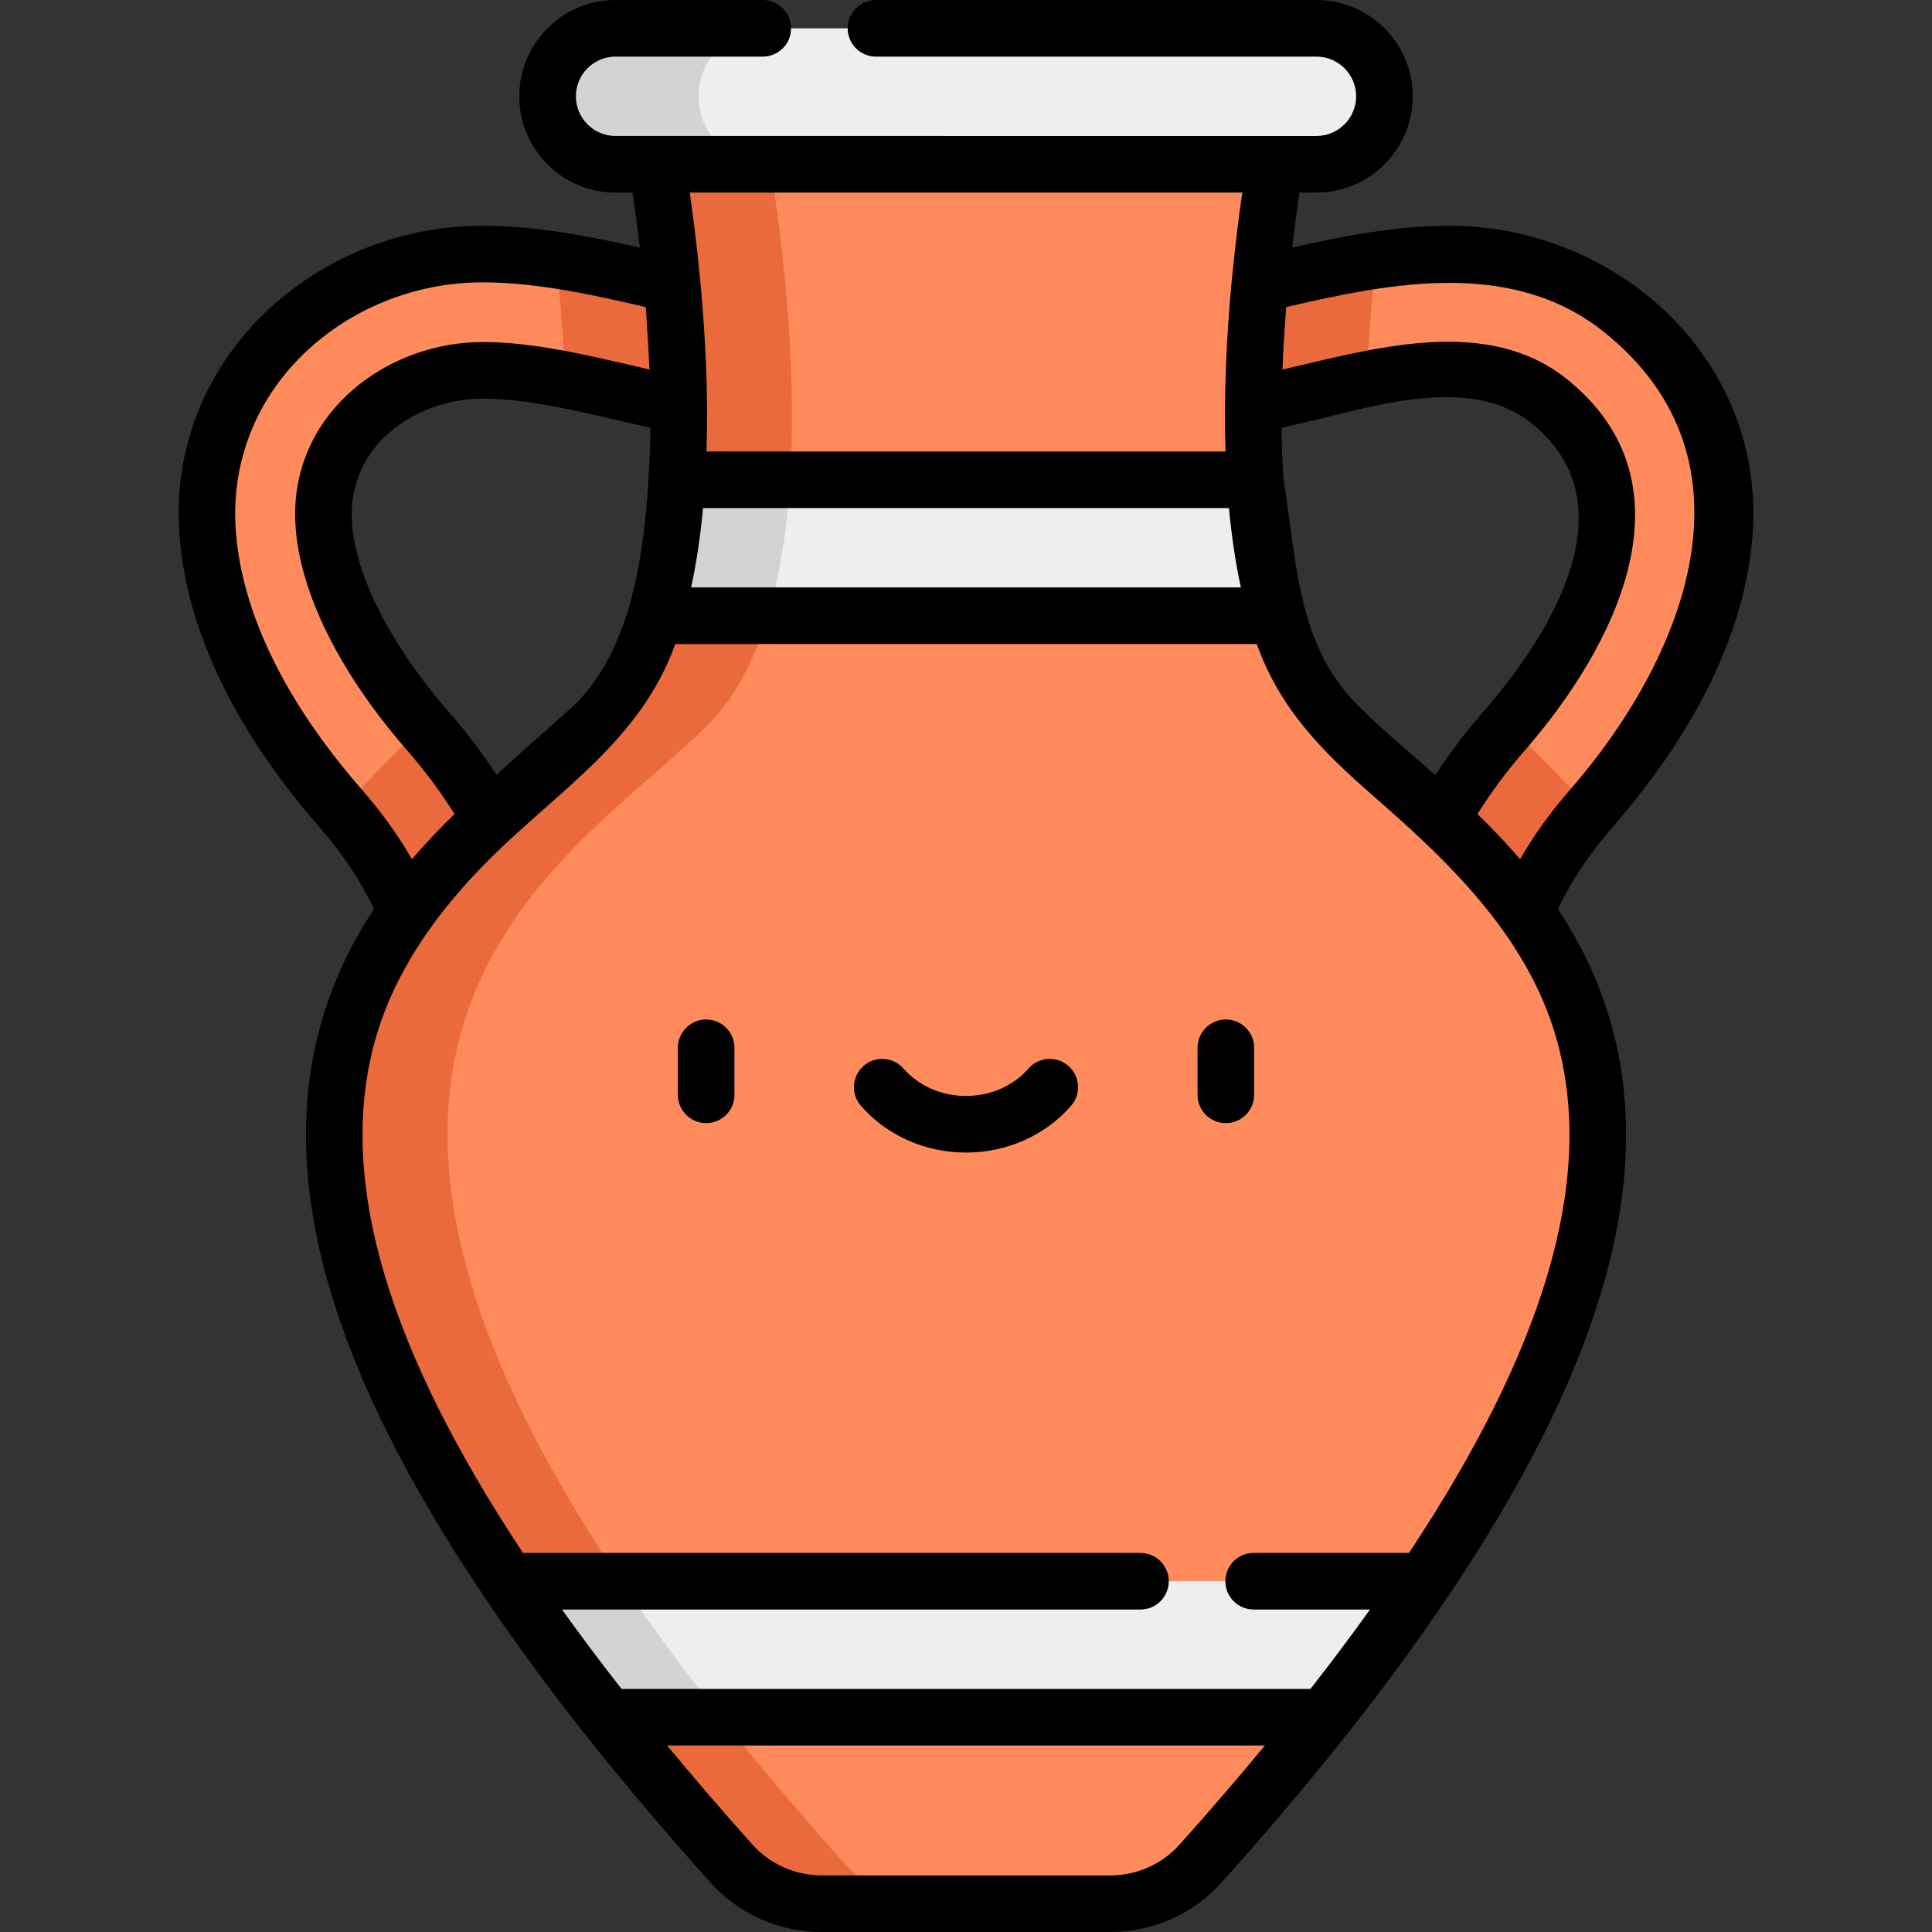 <svg xmlns="http://www.w3.org/2000/svg" version="1.1" xmlns:xlink="http://www.w3.org/1999/xlink" xmlns:svgjs="http://svgjs.com/svgjs" width="512" height="512" x="0" y="0" viewBox="0 0 512.002 512.002" style="enable-background:new 0 0 512 512" xml:space="preserve" class=""><rect x="0" y="0" width="512.002" height="512.002" fill="#333333" stroke="none"/><g>
<g xmlns="http://www.w3.org/2000/svg">
	<path style="" d="M132.883,316.923c-0.06,0-0.118,0-0.178-0.001c-8.529-0.097-15.365-7.089-15.269-15.617   c0.442-39.226-7.433-64.462-27.182-87.105c-33.695-38.632-36.492-69.25-35.161-84.063c1.691-18.81,10.831-34.967,27.165-48.021   c28.259-22.584,63.753-14.299,92.276-7.641c9.076,2.119,17.649,4.12,25.317,5.07c8.465,1.049,14.478,8.761,13.429,17.226   s-8.767,14.477-17.226,13.429c-9.296-1.151-19.08-3.435-28.542-5.644c-25.413-5.933-49.418-11.537-65.97,1.691   c-9.633,7.699-14.764,16.418-15.684,26.657c-1.516,16.861,8.571,39.092,27.674,60.994c31.323,35.913,35.164,74.625,34.79,107.757   C148.228,310.122,141.331,316.922,132.883,316.923z" fill="#ff8b5d" data-original="#ff8b5d" class=""></path>
	<path style="" d="M379.119,316.923c0.06,0,0.118,0,0.178-0.001c8.529-0.097,15.365-7.089,15.269-15.617   c-0.442-39.226,7.433-64.462,27.181-87.105c33.695-38.632,36.492-69.25,35.161-84.063c-1.691-18.81-10.831-34.967-27.165-48.021   c-28.259-22.584-63.753-14.299-92.276-7.641c-9.076,2.119-17.649,4.12-25.317,5.07c-8.465,1.049-14.478,8.761-13.429,17.226   s8.767,14.477,17.226,13.429c9.296-1.151,19.08-3.435,28.542-5.644c25.413-5.933,49.418-11.537,65.97,1.691   c9.633,7.699,14.764,16.418,15.684,26.657c1.516,16.861-8.571,39.092-27.674,60.994c-31.323,35.913-35.164,74.625-34.79,107.757   C363.774,310.122,370.671,316.922,379.119,316.923z" fill="#ff8b5d" data-original="#ff8b5d" class=""></path>
</g>
<path xmlns="http://www.w3.org/2000/svg" style="" d="M256.001,383.004l-121.413,36.037c7.671,11.388,16.464,23.383,26.482,36.037l94.931,24.711  l94.931-24.711c10.018-12.654,18.811-24.649,26.482-36.037L256.001,383.004z" fill="#efedee" data-original="#efedee" class=""></path>
<path xmlns="http://www.w3.org/2000/svg" style="" d="M191.07,455.078c-10.018-12.654-18.811-24.649-26.482-36.037L271,387.456l-15-4.452l-121.413,36.037  c7.671,11.388,16.464,23.383,26.482,36.037L256,479.789l15-3.904L191.07,455.078z" fill="#d4d2d3" data-original="#d4d2d3" class=""></path>
<path xmlns="http://www.w3.org/2000/svg" style="" d="M332.625,127.142L256,97.798l-76.625,29.344c-0.793,12.664-2.584,25.04-5.869,36.037L256,192.523  l82.494-29.344C335.21,152.183,333.418,139.807,332.625,127.142z" fill="#efedee" data-original="#efedee" class=""></path>
<path xmlns="http://www.w3.org/2000/svg" style="" d="M203.508,163.179c3.285-10.996,5.076-23.372,5.869-36.037l61.625-23.6l-15-5.744l-76.625,29.344  c-0.793,12.665-2.584,25.041-5.869,36.037l82.494,29.345l15-5.336L203.508,163.179z" fill="#d4d2d3" data-original="#d4d2d3" class=""></path>
<path xmlns="http://www.w3.org/2000/svg" style="" d="M161.07,455.078c9.726,12.286,20.609,25.196,32.746,38.761c6.08,6.795,14.785,10.661,23.903,10.661  h76.565c9.118,0,17.823-3.865,23.903-10.661c12.138-13.565,23.02-26.475,32.746-38.761H161.07z" fill="#ff8b5d" data-original="#ff8b5d" class=""></path>
<g xmlns="http://www.w3.org/2000/svg">
	<path style="" d="M223.816,493.839c-12.138-13.565-23.02-26.475-32.746-38.761h-30   c9.726,12.286,20.609,25.196,32.746,38.761c6.08,6.795,14.785,10.661,23.903,10.661h30   C238.601,504.5,229.896,500.635,223.816,493.839z" fill="#ea6a3d" data-original="#ea6a3d" class=""></path>
	<path style="" d="M132.704,316.922c0.06,0.001,0.118,0.001,0.178,0.001c8.448-0.001,15.344-6.801,15.44-15.271   c0.374-33.132-3.468-71.844-34.79-107.757c-0.408-0.468-0.806-0.936-1.206-1.404c-7.138,6.497-14.609,13.803-21.641,22.212   c19.428,22.514,27.19,47.665,26.751,86.601C117.34,309.833,124.176,316.826,132.704,316.922z" fill="#ea6a3d" data-original="#ea6a3d" class=""></path>
	<path style="" d="M399.675,192.492c-0.4,0.468-0.798,0.937-1.206,1.404c-31.323,35.913-35.164,74.625-34.79,107.757   c0.096,8.469,6.992,15.27,15.44,15.271c0.06,0,0.118,0,0.178-0.001c8.529-0.097,15.365-7.089,15.269-15.617   c-0.439-38.936,7.323-64.086,26.751-86.601C414.284,206.295,406.813,198.989,399.675,192.492z" fill="#ea6a3d" data-original="#ea6a3d" class=""></path>
</g>
<path xmlns="http://www.w3.org/2000/svg" style="" d="M377.414,419.041H134.588c-100.491-149.11-9.854-193.219,23.599-227.547  c7.022-7.207,11.954-17.04,15.321-28.315h164.987c3.367,11.274,8.299,21.107,15.321,28.315  C387.267,225.822,477.905,269.931,377.414,419.041z" fill="#ff8b5d" data-original="#ff8b5d" class=""></path>
<g xmlns="http://www.w3.org/2000/svg">
	<path style="" d="M188.187,191.494c7.022-7.208,11.954-17.041,15.321-28.315h-30   c-3.367,11.274-8.299,21.107-15.321,28.315c-33.452,34.328-124.09,78.437-23.599,227.547h30   C64.097,269.931,154.734,225.822,188.187,191.494z" fill="#ea6a3d" data-original="#ea6a3d" class=""></path>
	<path style="" d="M315.947,110.199c9.296-1.151,19.08-3.436,28.542-5.644c6.039-1.41,11.996-2.798,17.795-3.922   c0.366-11.269,1.315-22.174,2.421-31.716c-9.451,1.413-18.661,3.556-27.238,5.558c-9.076,2.119-17.649,4.12-25.317,5.07   c-8.465,1.049-14.478,8.761-13.429,17.226C299.77,105.234,307.487,111.246,315.947,110.199z" fill="#ea6a3d" data-original="#ea6a3d" class=""></path>
	<path style="" d="M196.055,110.199c8.459,1.048,16.177-4.964,17.226-13.429s-4.964-16.177-13.429-17.226   c-7.668-0.95-16.241-2.951-25.317-5.07c-8.577-2.002-17.786-4.146-27.238-5.558c1.106,9.543,2.055,20.448,2.421,31.716   c5.799,1.125,11.756,2.513,17.795,3.922C176.976,106.763,186.76,109.047,196.055,110.199z" fill="#ea6a3d" data-original="#ea6a3d" class=""></path>
</g>
<path xmlns="http://www.w3.org/2000/svg" style="" d="M332.625,127.142H179.377c2.914-46.694-7.805-97.3-7.805-97.3H340.43  C340.43,29.843,329.711,80.449,332.625,127.142z" fill="#ff8b5d" data-original="#ff8b5d" class=""></path>
<path xmlns="http://www.w3.org/2000/svg" style="" d="M201.572,29.843h-30c0,0,10.718,50.606,7.804,97.299h30C212.29,80.449,201.572,29.843,201.572,29.843  z" fill="#ea6a3d" data-original="#ea6a3d" class=""></path>
<path xmlns="http://www.w3.org/2000/svg" style="" d="M348.87,7.5H163.132c-9.951,0-18.018,8.067-18.018,18.018l0,0c0,9.951,8.067,18.018,18.018,18.018  H348.87c9.951,0,18.018-8.067,18.018-18.018l0,0C366.888,15.567,358.822,7.5,348.87,7.5z" fill="#efedee" data-original="#efedee" class=""></path>
<path xmlns="http://www.w3.org/2000/svg" style="" d="M185.114,25.518L185.114,25.518c0-9.951,8.067-18.019,18.018-18.019h-40  c-9.951,0-18.018,8.067-18.018,18.019l0,0c0,9.951,8.067,18.019,18.018,18.019h40C193.18,43.537,185.114,35.47,185.114,25.518z" fill="#d4d2d3" data-original="#d4d2d3" class=""></path>
<path xmlns="http://www.w3.org/2000/svg" d="M187.142,270.177c-4.142,0-7.5,3.358-7.5,7.5v12.462c0,4.143,3.358,7.5,7.5,7.5s7.5-3.357,7.5-7.5v-12.462  C194.642,273.535,191.284,270.177,187.142,270.177z" fill="#000000" data-original="#000000" class=""></path>
<path xmlns="http://www.w3.org/2000/svg" d="M324.858,270.177c-4.142,0-7.5,3.358-7.5,7.5v12.462c0,4.143,3.358,7.5,7.5,7.5s7.5-3.357,7.5-7.5v-12.462  C332.358,273.535,329,270.177,324.858,270.177z" fill="#000000" data-original="#000000" class=""></path>
<path xmlns="http://www.w3.org/2000/svg" d="M283.132,282.475c-3.119-2.726-7.856-2.408-10.583,0.711c-4.031,4.611-10.063,7.256-16.549,7.256  c-6.486,0-12.519-2.645-16.549-7.256c-2.727-3.119-7.464-3.437-10.583-0.711s-3.437,7.464-0.711,10.583  c6.88,7.871,17.028,12.385,27.843,12.385c10.815,0,20.964-4.514,27.843-12.384C286.569,289.939,286.251,285.201,283.132,282.475z" fill="#000000" data-original="#000000" class=""></path>
<path xmlns="http://www.w3.org/2000/svg" d="M464.378,129.464c-3.67-40.821-40.501-69.637-80.15-69.637c-14.493,0-28.765,2.833-41.795,5.8  c0.629-5.377,1.298-10.293,1.937-14.591h4.5c14.071,0,25.519-11.448,25.519-25.519S362.94,0,348.869,0H232.146  c-4.142,0-7.5,3.358-7.5,7.5s3.358,7.5,7.5,7.5H348.87c5.8,0,10.519,4.718,10.519,10.519s-4.719,10.519-10.519,10.519h-10.923  H174.055h-10.924c-5.8,0-10.518-4.718-10.518-10.519S157.331,15,163.132,15h39.015c4.142,0,7.5-3.358,7.5-7.5s-3.358-7.5-7.5-7.5  h-39.015c-14.071,0-25.518,11.448-25.518,25.519s11.447,25.519,25.518,25.519h4.501c0.639,4.297,1.308,9.214,1.937,14.591  c-13.028-2.967-27.301-5.8-41.794-5.8c-39.788,0-76.486,28.862-80.151,69.637c-1.439,16.004,1.453,48.934,36.978,89.665  c6.082,6.974,10.866,14.122,14.558,21.742c-6.405,9.65-11.704,20.623-14.89,33.37c-10.253,41.013,4.171,89.747,44.098,148.992  c17.977,26.675,38.426,51.652,59.858,75.607c7.483,8.363,18.232,13.16,29.492,13.16h76.565c11.26,0,22.009-4.796,29.492-13.16  c21.432-23.953,41.889-48.932,59.859-75.609c39.926-59.243,54.351-107.978,44.097-148.99c-3.187-12.747-8.485-23.72-14.89-33.37  c3.693-7.621,8.476-14.769,14.558-21.742C462.924,178.399,465.816,145.47,464.378,129.464z M373.938,199.792  c-5.05-4.369-10.096-8.757-14.752-13.531c-15.735-16.147-15.632-38.921-19.077-59.588c-0.275-4.409-0.42-8.86-0.466-13.301  c2.119-0.482,4.277-0.983,6.55-1.513c17.786-4.153,43.409-12.677,59.581,0.246c27.199,21.734,4.492,56.855-12.958,76.862  c-4.569,5.239-8.729,10.743-12.451,16.428C378.242,203.511,376.09,201.653,373.938,199.792z M131.635,205.395  c-3.72-5.686-7.88-11.189-12.45-16.428c-17.504-20.069-27.169-40.775-25.856-55.391c1.572-17.496,18.391-27.933,34.618-27.933  c11.236,0,24.169,3.02,37.862,6.216c2.272,0.53,4.429,1.031,6.548,1.513c-0.046,4.441-0.191,8.892-0.466,13.303  c-1.253,20.01-4.366,44.488-19.076,59.585C151.428,187.683,131.463,205.132,131.635,205.395z M186.314,134.643h139.373  c0.706,7.541,1.761,14.571,3.158,21.037H183.157C184.553,149.213,185.609,142.183,186.314,134.643z M329.21,51.037  c-0.963,6.695-1.966,14.686-2.789,23.44c-0.005,0.046-0.019,0.089-0.023,0.135c-1.381,14.833-2.099,30.031-1.628,45.031H187.233  c0.473-15.049-0.237-30.046-1.628-45.031c-0.004-0.047-0.019-0.092-0.024-0.139c-0.823-8.752-1.825-16.741-2.788-23.436H329.21z   M95.907,209.27c-31.864-36.532-34.567-64.839-33.343-78.461c2.982-33.19,33.227-55.981,65.211-55.981  c14.666,0,29.826,3.401,43.359,6.555c0.037,0.461,0.075,0.922,0.111,1.387c0.098,1.263,0.919,15.16,0.886,15.16  c-0.952-0.221-1.921-0.447-2.913-0.678c-14.557-3.399-28.308-6.609-41.271-6.609c-23.943,0-47.305,16.513-49.558,41.589  c-1.698,18.887,9.051,43.16,29.491,66.595c4.685,5.372,8.899,11.038,12.573,16.899c-3.84,3.745-7.645,7.721-11.292,11.976  C105.493,221.327,101.106,215.231,95.907,209.27z M312.596,488.838c-4.641,5.187-11.316,8.162-18.313,8.162h-76.565  c-6.998,0-13.673-2.975-18.313-8.162c-7.958-8.894-15.528-17.684-22.617-26.26h158.426  C328.126,471.152,320.555,479.943,312.596,488.838z M373.404,411.542h-41.17c-4.142,0-7.5,3.358-7.5,7.5s3.358,7.5,7.5,7.5h30.834  c-4.911,6.862-10.186,13.896-15.777,21.037H164.71c-5.592-7.141-10.867-14.174-15.777-21.037h153.302c4.142,0,7.5-3.358,7.5-7.5  s-3.358-7.5-7.5-7.5H138.596C102.855,357.553,89.842,313.8,98.822,277.88c4.935-19.739,17.189-36.681,31.495-50.782  c18.275-18.012,39.641-31.225,48.626-56.418h154.114c6.164,17.283,17.521,28.606,31.041,40.396  c21.157,18.45,42.032,38.605,49.081,66.803C422.158,313.799,409.145,357.552,373.404,411.542z M402.84,227.701  c-3.647-4.255-7.452-8.231-11.292-11.976c3.674-5.862,7.888-11.528,12.573-16.9c23.744-27.223,46.061-70.435,11.02-98.438  c-20.502-16.384-49.383-8.501-72.357-3.136c-0.992,0.231-1.961,0.457-2.913,0.678c0.192-5.044,0.488-10.083,0.882-15.115  c0.037-0.48,0.076-0.956,0.115-1.432c27.79-6.476,59.905-12.817,84.192,6.592c42.865,34.255,20.903,87.052-8.965,121.296  C410.895,215.231,406.508,221.327,402.84,227.701z" fill="#000000" data-original="#000000" class=""></path>
<g xmlns="http://www.w3.org/2000/svg">
</g>
<g xmlns="http://www.w3.org/2000/svg">
</g>
<g xmlns="http://www.w3.org/2000/svg">
</g>
<g xmlns="http://www.w3.org/2000/svg">
</g>
<g xmlns="http://www.w3.org/2000/svg">
</g>
<g xmlns="http://www.w3.org/2000/svg">
</g>
<g xmlns="http://www.w3.org/2000/svg">
</g>
<g xmlns="http://www.w3.org/2000/svg">
</g>
<g xmlns="http://www.w3.org/2000/svg">
</g>
<g xmlns="http://www.w3.org/2000/svg">
</g>
<g xmlns="http://www.w3.org/2000/svg">
</g>
<g xmlns="http://www.w3.org/2000/svg">
</g>
<g xmlns="http://www.w3.org/2000/svg">
</g>
<g xmlns="http://www.w3.org/2000/svg">
</g>
<g xmlns="http://www.w3.org/2000/svg">
</g>
</g></svg>